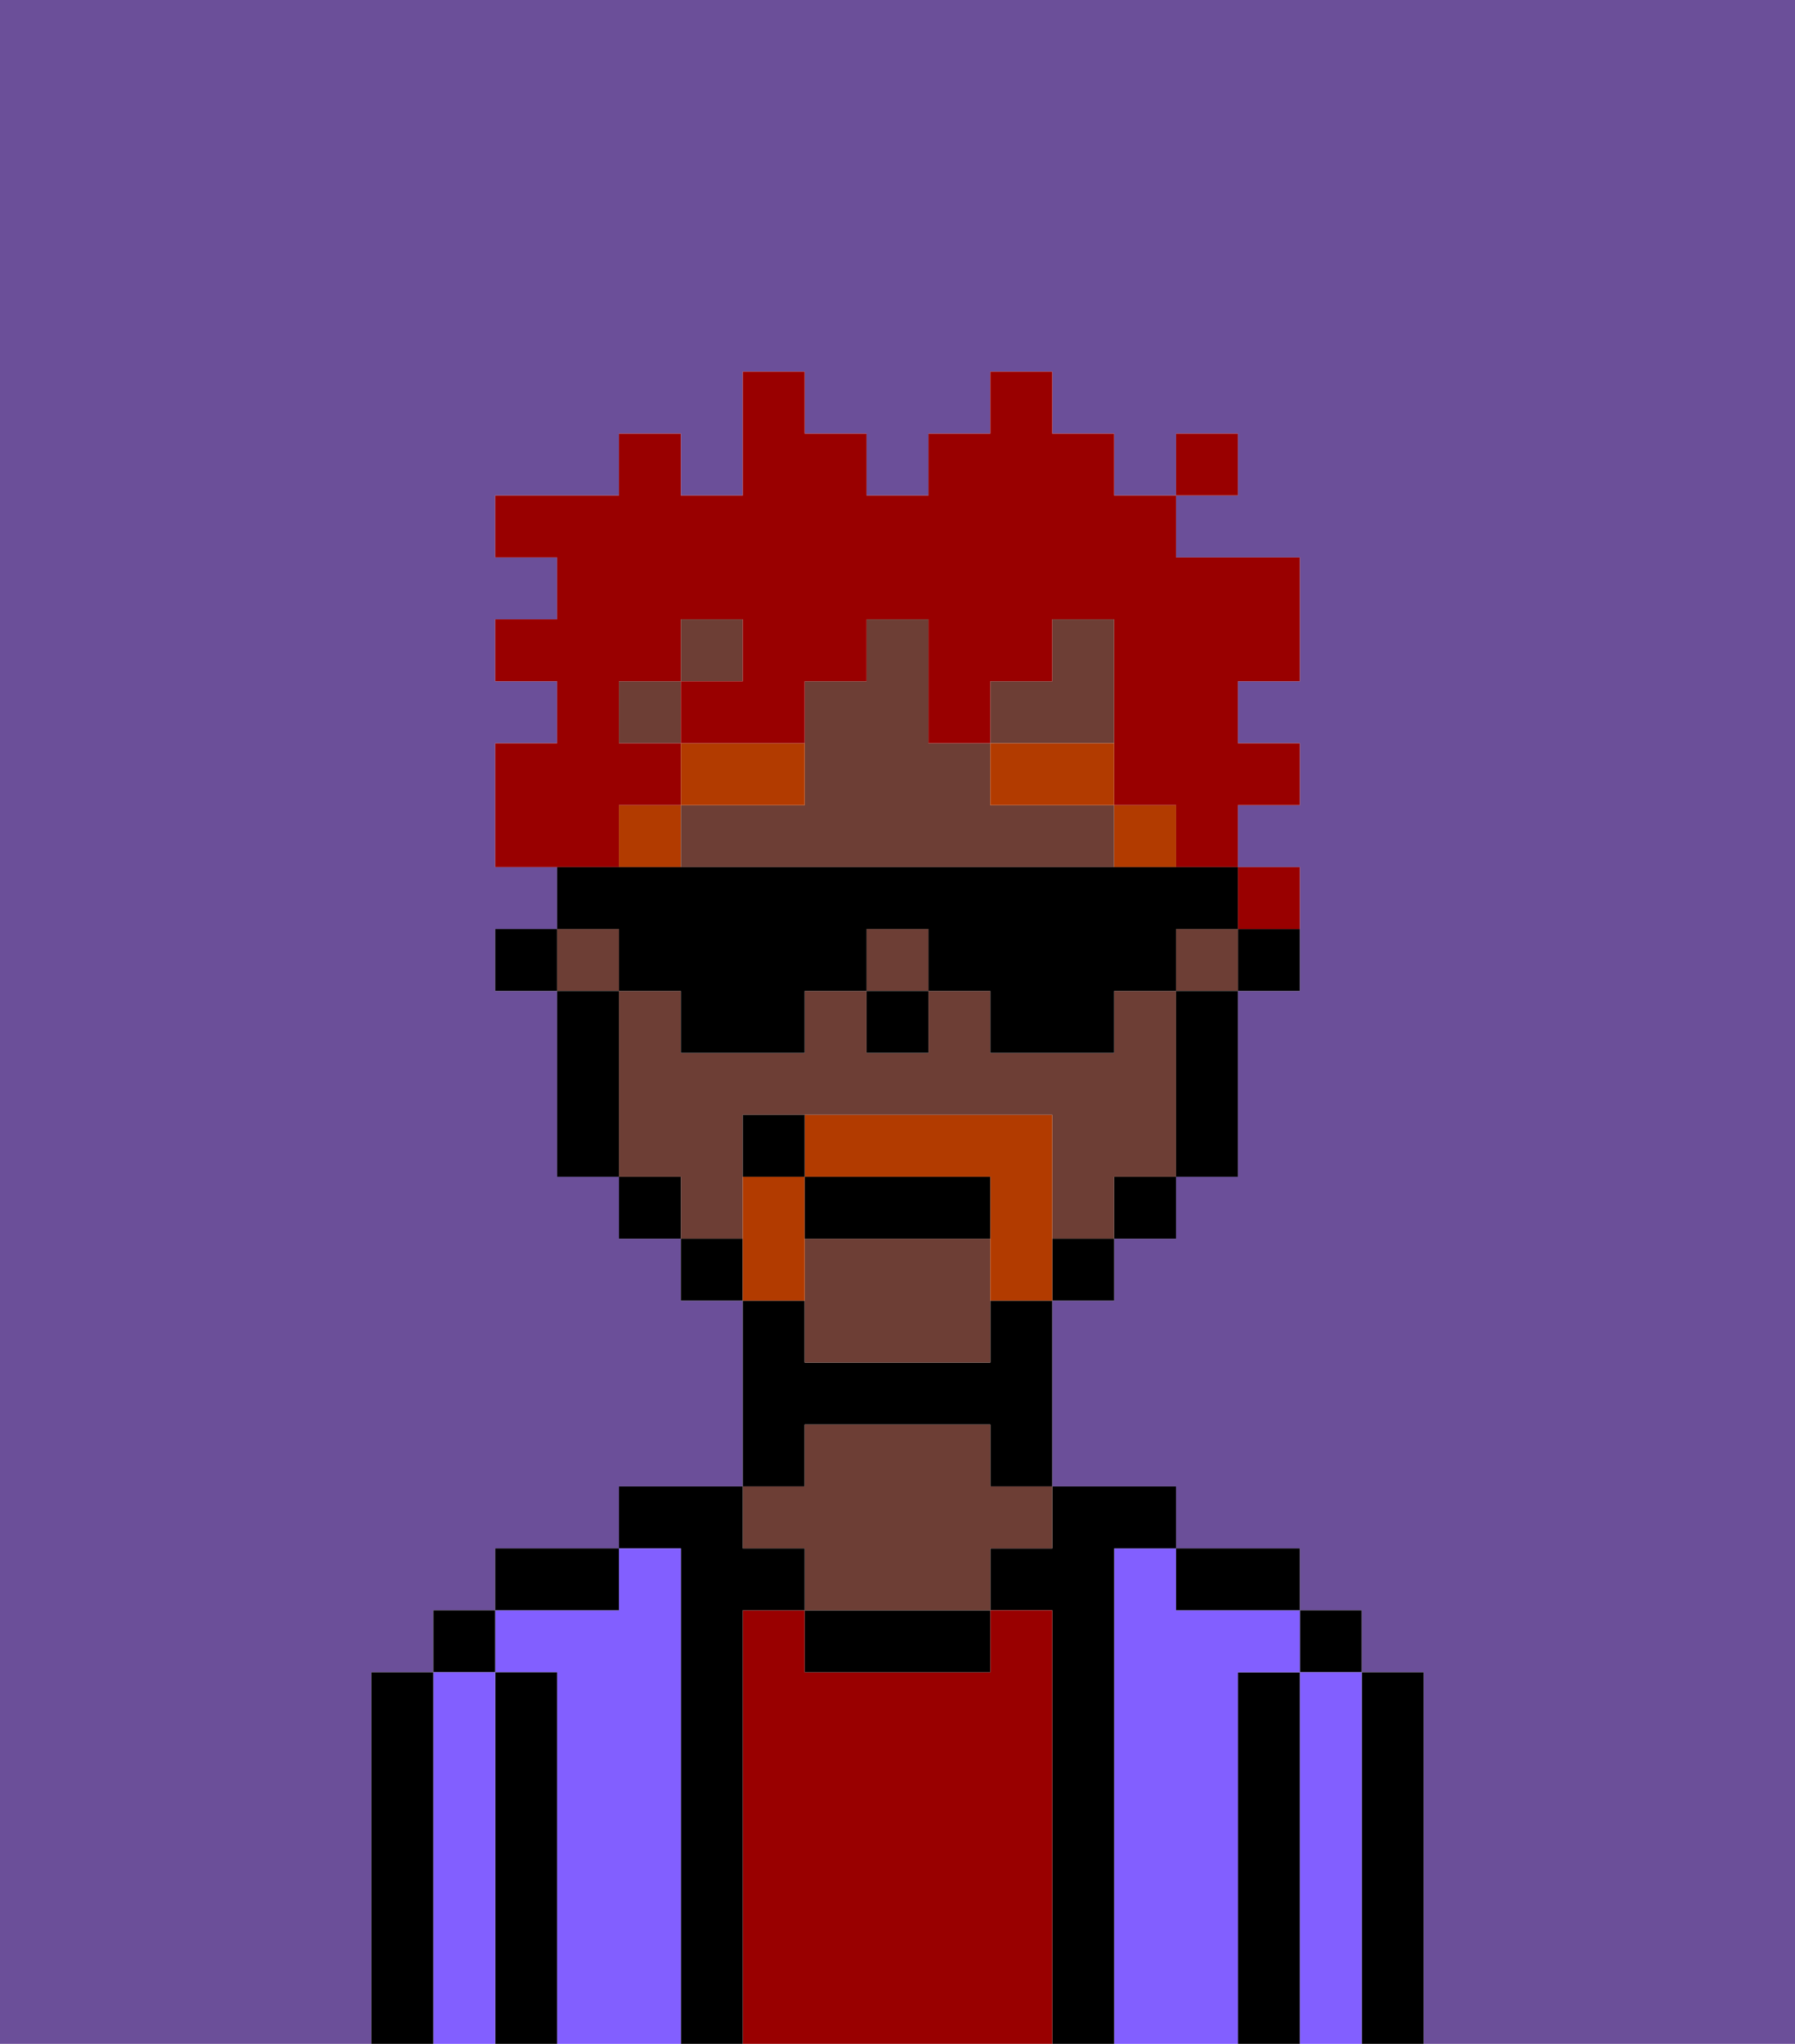 <svg xmlns="http://www.w3.org/2000/svg" viewBox="0 0 29 33"><defs><style>polygon,rect,path{shape-rendering:crispedges;}.na230-1{fill:#6b4f99;}.na230-2{fill:#000000;}.na230-3{fill:#825fff;}.na230-4{fill:#990000;}.na230-5{fill:#6d3e35;}.na230-6{fill:#b23b00;}.na230-7{fill:#b23b00;}.na230-8{fill:#990000;}</style></defs><path class="na230-1" d="M0,33H6V27H7V26H8V25h2V24h2V21H11V20H10V19H9V16H8V15H9V14H8V12H9V11H8V10H9V9H8V8h2V7h1V8h1V6h1V7h1V8h1V7h1V6h1V7h1V8h1V7h1V8H19V9h2v2H20v1h1v1H20v1h1v2H20v3H19v1H18v1H17v3h2v1h2v1h1v1h1v6h6V0H0Z"/><path class="na230-2" d="M23,27H22v6h1V27Z"/><rect class="na230-2" x="21" y="26" width="1" height="1"/><path class="na230-3" d="M22,27H21v6h1V27Z"/><path class="na230-2" d="M21,27H20v6h1V27Z"/><path class="na230-3" d="M20,27h1V26H19V25H18v8h2V27Z"/><path class="na230-2" d="M20,26h1V25H19v1Z"/><path class="na230-2" d="M18,25h1V24H17v1H16v1h1v7h1V25Z"/><path class="na230-4" d="M17,26H16v1H13V26H12v7h5V26Z"/><path class="na230-2" d="M13,26v1h3V26H13Z"/><path class="na230-2" d="M13,23h3v1h1V21H16v1H13V21H12v3h1Z"/><path class="na230-5" d="M13,25v1h3V25h1V24H16V23H13v1H12v1Z"/><path class="na230-2" d="M12,26h1V25H12V24H10v1h1v8h1V26Z"/><path class="na230-3" d="M11,25H10v1H8v1H9v6h2V25Z"/><path class="na230-2" d="M10,25H8v1h2Z"/><path class="na230-2" d="M9,27H8v6H9V27Z"/><rect class="na230-2" x="7" y="26" width="1" height="1"/><path class="na230-3" d="M8,27H7v6H8V27Z"/><path class="na230-2" d="M7,27H6v6H7V27Z"/><path class="na230-2" d="M20,16h1V15H20Z"/><polygon class="na230-5" points="18 11 18 10 17 10 17 11 16 11 16 12 18 12 18 11"/><rect class="na230-5" x="11" y="10" width="1" height="1"/><path class="na230-5" d="M13,20v2h3V20Z"/><rect class="na230-5" x="10" y="11" width="1" height="1"/><path class="na230-5" d="M12,19V18h5v2h1V19h1V16H18v1H16V16H15v1H14V16H13v1H11V16H10v3h1v1h1Z"/><rect class="na230-5" x="9" y="15" width="1" height="1"/><path class="na230-5" d="M16,13V12H15V10H14v1H13v2H11v1h7V13Z"/><rect class="na230-5" x="14" y="15" width="1" height="1"/><rect class="na230-5" x="19" y="15" width="1" height="1"/><path class="na230-2" d="M19,17v2h1V16H19Z"/><rect class="na230-2" x="18" y="19" width="1" height="1"/><rect class="na230-2" x="17" y="20" width="1" height="1"/><rect class="na230-2" x="11" y="20" width="1" height="1"/><rect class="na230-2" x="10" y="19" width="1" height="1"/><path class="na230-2" d="M10,16H9v3h1V16Z"/><rect class="na230-2" x="8" y="15" width="1" height="1"/><rect class="na230-2" x="14" y="16" width="1" height="1"/><rect class="na230-6" x="18" y="13" width="1" height="1"/><rect class="na230-6" x="16" y="12" width="2" height="1"/><rect class="na230-6" x="10" y="13" width="1" height="1"/><path class="na230-6" d="M13,12H11v1h2Z"/><path class="na230-7" d="M13,20V19H12v2h1Z"/><path class="na230-7" d="M17,19V18H13v1h3v2h1V19Z"/><path class="na230-2" d="M16,19H13v1h3Z"/><path class="na230-2" d="M12,18v1h1V18Z"/><path class="na230-8" d="M21,15V14H20v1Z"/><path class="na230-8" d="M10,13h1V12H10V11h1V10h1v1H11v1h2V11h1V10h1v2h1V11h1V10h1v3h1v1h1V13h1V12H20V11h1V9H19V8H18V7H17V6H16V7H15V8H14V7H13V6H12V8H11V7H10V8H8V9H9v1H8v1H9v1H8v2h2Z"/><rect class="na230-8" x="19" y="7" width="1" height="1"/><path class="na230-2" d="M10,16h1v1h2V16h1V15h1v1h1v1h2V16h1V15h1V14H9v1h1Z"/></svg>